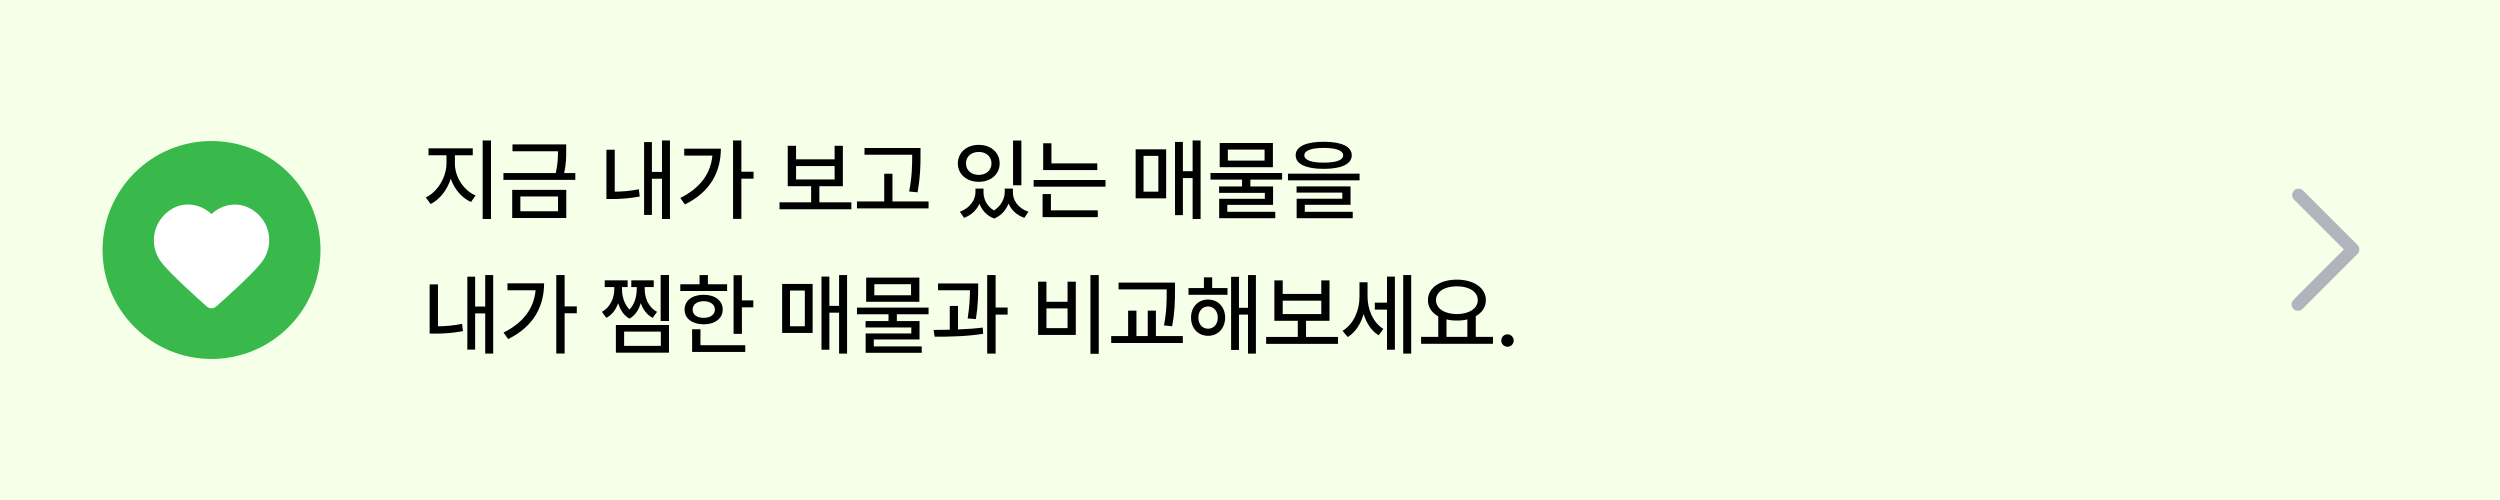 <svg width="390" height="78" viewBox="0 0 390 78" fill="none" xmlns="http://www.w3.org/2000/svg">
<rect width="390" height="78" fill="#F6FFE8"/>
<circle cx="33" cy="39" r="17" fill="#39B94C"/>
<path fill-rule="evenodd" clip-rule="evenodd" d="M32.995 34.349C31.328 32.401 28.55 31.877 26.463 33.661C24.375 35.445 24.081 38.427 25.721 40.536C27.084 42.29 31.209 45.989 32.56 47.187C32.712 47.321 32.787 47.388 32.876 47.414C32.953 47.437 33.037 47.437 33.114 47.414C33.202 47.388 33.278 47.321 33.429 47.187C34.781 45.989 38.906 42.29 40.269 40.536C41.908 38.427 41.65 35.426 39.527 33.661C37.403 31.896 34.661 32.401 32.995 34.349Z" fill="white" stroke="white" stroke-width="1.333" stroke-linecap="round" stroke-linejoin="round"/>
<path d="M70.963 25.521C70.956 27.572 72.303 29.691 74.189 30.498L73.478 31.51C72.036 30.874 70.888 29.52 70.32 27.887C69.753 29.637 68.605 31.127 67.176 31.824L66.424 30.799C68.269 29.931 69.637 27.634 69.65 25.521V24.223H66.848V23.143H73.752V24.223H70.963V25.521ZM75.297 34.162V21.912H76.596V34.162H75.297ZM88.326 22.527V23.457C88.333 24.414 88.333 25.521 88.011 26.998H89.748V28.064H78.537V26.998H86.699C87.027 25.569 87.041 24.523 87.041 23.594H79.945V22.527H88.326ZM79.904 34.012V29.623H88.34V34.012H79.904ZM81.175 32.959H87.054V30.648H81.175V32.959ZM104.513 21.912V34.162H103.269V27.887H101.696V33.533H100.479V22.158H101.696V26.82H103.269V21.912H104.513ZM94.601 31.045V23.361H95.899V29.903C97.027 29.89 98.265 29.801 99.659 29.527L99.796 30.662C98.114 30.963 96.713 31.052 95.394 31.045H94.601ZM115.655 21.912V26.793H117.555V27.873H115.655V34.148H114.356V21.912H115.655ZM106.126 30.881C109.195 29.35 110.863 27.135 111.13 24.277H106.741V23.197H112.456C112.442 26.738 110.883 29.903 106.85 31.893L106.126 30.881ZM132.812 31.564V32.645H121.602V31.564H126.537V29.049H122.887V22.746H124.186V24.852H130.201V22.746H131.486V29.049H127.822V31.564H132.812ZM124.186 27.996H130.201V25.904H124.186V27.996ZM143.599 23.088V24.291C143.592 25.802 143.592 27.497 143.134 30.006L141.822 29.869C142.294 27.497 142.294 25.761 142.3 24.291V24.141H134.863V23.088H143.599ZM133.687 32.508V31.428H137.939V27.107H139.224V31.428H144.857V32.508H133.687ZM153.429 30.006C153.429 31.059 153.948 32.173 155.062 32.836C156.184 32.118 156.737 30.949 156.737 30.006V29.418H158.009V30.006C158.002 31.277 158.843 32.508 160.442 33.027L159.8 33.984C158.59 33.567 157.763 32.747 157.339 31.749C156.949 32.733 156.218 33.629 155.097 34.094C153.921 33.649 153.176 32.781 152.8 31.783C152.355 32.747 151.549 33.56 150.394 33.984L149.737 33.027C151.31 32.467 152.164 31.189 152.171 30.006V29.418H153.429V30.006ZM149.423 25.494C149.43 23.778 150.811 22.602 152.69 22.596C154.563 22.602 155.944 23.778 155.944 25.494C155.944 27.189 154.563 28.365 152.69 28.365C150.811 28.365 149.43 27.189 149.423 25.494ZM150.694 25.494C150.687 26.561 151.528 27.285 152.69 27.285C153.839 27.285 154.673 26.561 154.673 25.494C154.673 24.421 153.839 23.696 152.69 23.703C151.528 23.696 150.687 24.421 150.694 25.494ZM158.036 28.898V21.926H159.335V28.898H158.036ZM171.174 25.494V26.533H162.739V22.35H164.024V25.494H171.174ZM161.249 29.117V28.078H172.46V29.117H161.249ZM162.643 33.875V30.279H163.942V32.809H171.256V33.875H162.643ZM187.293 21.912V34.162H186.049V27.777H184.531V33.56H183.301V22.145H184.531V26.711H186.049V21.912H187.293ZM177.162 30.936V23.293H181.92V30.936H177.162ZM178.393 29.896H180.703V24.318H178.393V29.896ZM200.007 26.984V28.023H195.058V29.09H198.599V31.961H191.463V33.041H198.941V34.039H190.191V31.018H197.314V30.088H190.177V29.09H193.759V28.023H188.838V26.984H200.007ZM190.273 26.082V22.309H198.572V26.082H190.273ZM191.545 25.057H197.273V23.334H191.545V25.057ZM206.501 22.117C209.263 22.11 210.869 22.855 210.876 24.223C210.869 25.597 209.263 26.342 206.501 26.342C203.74 26.342 202.119 25.597 202.126 24.223C202.119 22.855 203.74 22.11 206.501 22.117ZM200.923 28.133V27.094H212.093V28.133H200.923ZM202.263 30.047V29.076H210.685V31.947H203.548V33.041H211.027V34.039H202.277V31.004H209.4V30.047H202.263ZM203.48 24.223C203.473 24.981 204.553 25.371 206.501 25.371C208.463 25.371 209.543 24.981 209.536 24.223C209.543 23.498 208.463 23.074 206.501 23.074C204.553 23.074 203.473 23.498 203.48 24.223ZM76.938 42.912V55.162H75.693V48.887H74.121V54.533H72.904V43.158H74.121V47.82H75.693V42.912H76.938ZM67.025 52.045V44.361H68.324V50.903C69.452 50.89 70.689 50.801 72.084 50.527L72.221 51.662C70.539 51.963 69.138 52.052 67.818 52.045H67.025ZM88.08 42.912V47.793H89.98V48.873H88.08V55.148H86.781V42.912H88.08ZM78.55 51.881C81.62 50.35 83.288 48.135 83.554 45.277H79.166V44.197H84.88C84.867 47.738 83.308 50.903 79.275 52.893L78.55 51.881ZM97.034 45.113C97.034 46.043 97.287 47.369 98.196 48.285C99.078 47.39 99.324 46.091 99.331 45.113V44.785H98.483V43.732H101.983V44.785H100.575V45.113C100.568 46.364 101.095 47.93 102.503 48.641L101.819 49.584C100.869 49.092 100.288 48.23 99.96 47.273C99.68 48.251 99.147 49.174 98.196 49.707C97.253 49.167 96.72 48.251 96.433 47.287C96.105 48.237 95.523 49.099 94.587 49.584L93.89 48.641C95.291 47.902 95.831 46.344 95.831 45.113V44.785H94.341V43.732H97.909V44.785H97.034V45.113ZM96.077 55.012V50.705H104.362V55.012H96.077ZM97.362 53.959H103.091V51.73H97.362V53.959ZM103.063 50.076V42.898H104.362V50.076H103.063ZM115.737 42.926V46.863H117.514V47.943H115.737V52.086H114.438V42.926H115.737ZM106.126 45.4V44.348H109.133V42.912H110.432V44.348H113.426V45.4H106.126ZM106.796 48.299C106.789 46.898 107.999 45.981 109.776 45.988C111.533 45.981 112.743 46.898 112.743 48.299C112.743 49.687 111.533 50.589 109.776 50.596C107.999 50.589 106.789 49.687 106.796 48.299ZM107.971 54.902V51.361H109.27V53.85H116.257V54.902H107.971ZM108.053 48.299C108.04 49.099 108.737 49.591 109.776 49.584C110.815 49.591 111.512 49.099 111.526 48.299C111.512 47.492 110.815 46.993 109.776 46.986C108.737 46.993 108.04 47.492 108.053 48.299ZM132.143 42.912V55.162H130.898V48.777H129.381V54.56H128.15V43.145H129.381V47.711H130.898V42.912H132.143ZM122.012 51.935V44.293H126.77V51.935H122.012ZM123.242 50.897H125.553V45.318H123.242V50.897ZM144.857 47.984V49.023H139.908V50.09H143.449V52.961H136.312V54.041H143.791V55.039H135.041V52.018H142.164V51.088H135.027V50.09H138.609V49.023H133.687V47.984H144.857ZM135.123 47.082V43.309H143.422V47.082H135.123ZM136.394 46.057H142.123V44.334H136.394V46.057ZM152.595 44.225V44.977C152.588 46.009 152.588 47.588 152.24 49.775L150.954 49.68C151.269 47.725 151.303 46.296 151.31 45.277H146.333V44.225H152.595ZM145.65 51.471C146.415 51.464 147.27 51.457 148.165 51.437V47.725H149.451V51.395C150.749 51.341 152.082 51.259 153.306 51.102L153.374 52.072C150.825 52.482 147.974 52.537 145.8 52.523L145.65 51.471ZM154.003 55.162V42.912H155.316V47.971H157.189V49.078H155.316V55.162H154.003ZM171.407 42.912V55.19H170.108V42.912H171.407ZM161.946 52.25V43.938H163.245V47.082H166.54V43.938H167.825V52.25H161.946ZM163.245 51.184H166.54V48.107H163.245V51.184ZM183.301 44.088V45.4C183.287 46.938 183.287 48.552 182.85 50.897L181.578 50.76C182.009 48.545 182.009 46.904 182.002 45.4V45.141H174.496V44.088H183.301ZM173.348 53.508V52.428H175.987V48.463H177.285V52.428H179.049V48.463H180.321V52.428H184.518V53.508H173.348ZM191.49 44.935V45.988H185.406V44.935H187.812V43.268H189.098V44.935H191.49ZM185.803 49.543C185.796 47.895 186.917 46.727 188.455 46.727C190.007 46.727 191.114 47.895 191.121 49.543C191.114 51.218 190.007 52.394 188.455 52.387C186.917 52.394 185.796 51.218 185.803 49.543ZM186.951 49.543C186.944 50.582 187.573 51.279 188.455 51.279C189.337 51.279 189.973 50.582 189.973 49.543C189.973 48.524 189.337 47.813 188.455 47.807C187.573 47.813 186.944 48.524 186.951 49.543ZM192.051 54.588V43.185H193.281V48.012H194.689V42.912H195.92V55.162H194.689V49.078H193.281V54.588H192.051ZM208.73 52.565V53.645H197.519V52.565H202.455V50.049H198.804V43.746H200.103V45.852H206.119V43.746H207.404V50.049H203.74V52.565H208.73ZM200.103 48.996H206.119V46.904H200.103V48.996ZM213.337 46.262C213.337 48.217 214.158 50.302 215.798 51.307L215.074 52.305C213.925 51.614 213.153 50.391 212.729 48.976C212.284 50.527 211.437 51.853 210.247 52.578L209.441 51.607C211.17 50.568 212.086 48.401 212.079 46.316V44.033H213.337V46.262ZM214.472 48.299V47.219H216.372V43.145H217.603V54.56H216.372V48.299H214.472ZM218.902 55.162V42.912H220.146V55.162H218.902ZM232.901 52.551V53.631H221.69V52.551H224.37V49.352C223.365 48.798 222.75 47.923 222.757 46.822C222.75 44.895 224.644 43.63 227.269 43.623C229.9 43.63 231.794 44.895 231.794 46.822C231.794 47.902 231.206 48.77 230.222 49.324V52.551H232.901ZM224.015 46.822C224.015 48.135 225.348 48.989 227.269 48.996C229.176 48.989 230.529 48.135 230.536 46.822C230.529 45.503 229.176 44.662 227.269 44.662C225.348 44.662 224.015 45.503 224.015 46.822ZM225.655 52.551H228.909V49.83C228.41 49.946 227.856 50.008 227.269 50.008C226.694 50.008 226.147 49.946 225.655 49.83V52.551ZM235.171 54.096C234.637 54.089 234.193 53.658 234.2 53.125C234.193 52.592 234.637 52.154 235.171 52.154C235.697 52.154 236.134 52.592 236.141 53.125C236.134 53.658 235.697 54.089 235.171 54.096Z" fill="black"/>
<g clip-path="url(#clip0_302_11962)">
<path d="M358.571 30.429L367.057 38.914L358.485 47.485" stroke="#B1B4BC" stroke-width="2" stroke-linecap="round" stroke-linejoin="round"/>
</g>
<defs>
<clipPath id="clip0_302_11962">
<rect width="24" height="24" fill="white" transform="matrix(-4.37114e-08 1 1 4.37114e-08 350 27)"/>
</clipPath>
</defs>
</svg>
